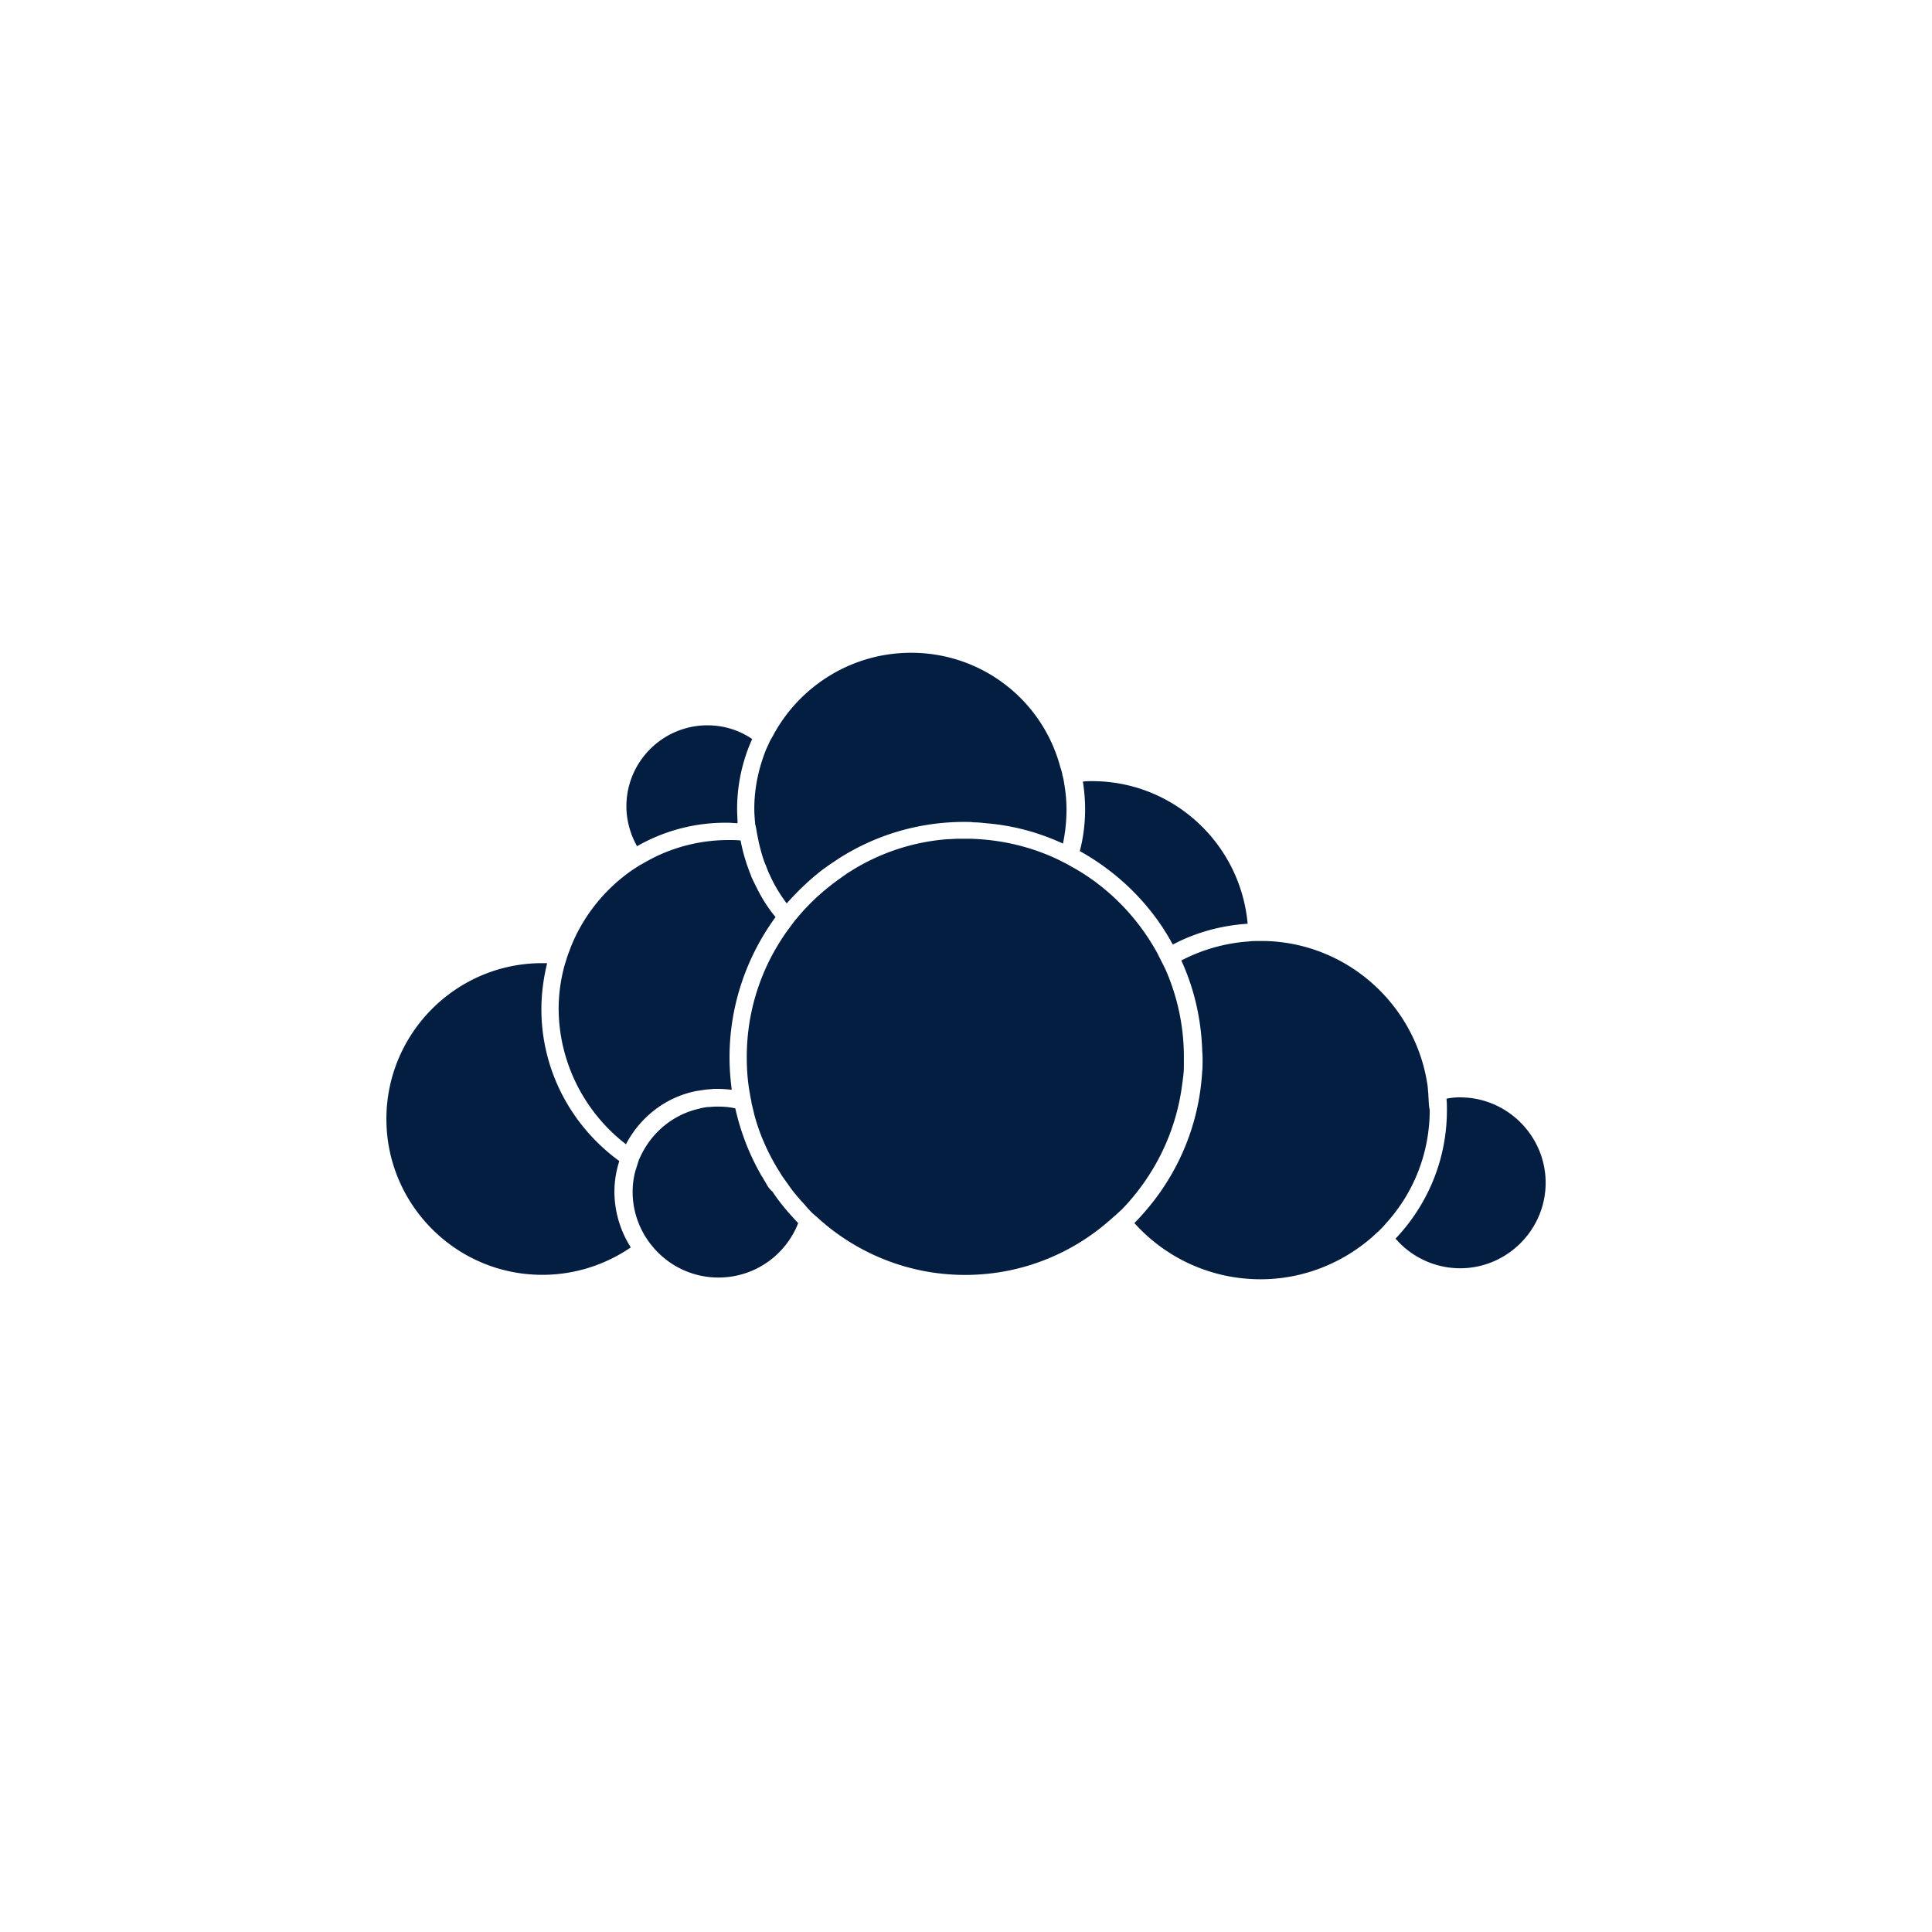 <?xml version="1.0" encoding="utf-8"?>
<svg role="img" viewBox="0 0 24 24" xmlns="http://www.w3.org/2000/svg">
	<title>ownCloud</title>
	<path d="M5.189 9.52c-.138-.247-.22-.532-.22-.825 0-.926.752-1.678 1.678-1.678.339 0 .66.101.926.284a3.523 3.523 0 0 0-.312 1.458c0 .092.009.193.009.284-.064 0-.128-.009-.202-.009a3.684 3.684 0 0 0-1.879.486zm-.367 6.518c-.972-.706-1.613-1.852-1.613-3.144 0-.33.046-.651.119-.953H3.227C1.448 11.94 0 13.389 0 15.167c0 1.778 1.448 3.227 3.227 3.227.678 0 1.311-.211 1.833-.568-.211-.33-.339-.733-.339-1.155 0-.22.037-.431.101-.633zm.138-.348c.293-.559.816-.972 1.448-1.1.055-.009.119-.018.183-.028.064-.009.119-.009.183-.018h.083c.101 0 .193.009.293.018-.028-.22-.046-.44-.046-.669 0-1.082.357-2.09.953-2.906-.138-.165-.257-.348-.357-.541l-.083-.165c-.028-.055-.055-.11-.073-.165-.092-.229-.165-.468-.211-.715-.083-.009-.165-.009-.247-.009-.605 0-1.183.156-1.678.431-.055.028-.11.064-.165.092-.055.037-.101.064-.156.101-.568.394-1.018.953-1.274 1.604-.018.055-.046.119-.064.174-.018.055-.037.119-.055.174a3.422 3.422 0 0 0-.128.926c.009 1.137.559 2.154 1.393 2.796zm11.322-4.134c.468-.247.99-.394 1.549-.431-.147-1.65-1.531-2.952-3.218-2.952-.064 0-.128 0-.193.009.028.183.046.376.046.568 0 .302-.037.596-.11.871.807.449 1.485 1.118 1.925 1.934zm-8.608-2.301c.009.064.027.128.037.193.037.147.073.293.128.431.028.064.046.119.073.183.028.055.055.119.083.174.083.165.183.321.293.468.229-.257.477-.495.752-.706.055-.037.101-.073.156-.11l.165-.11c.743-.477 1.623-.752 2.558-.761h.064c.064 0 .119 0 .183.009.083 0 .165.009.247.018.568.046 1.1.193 1.595.422.046-.229.073-.458.073-.706 0-.183-.018-.358-.046-.523-.009-.064-.018-.119-.037-.183-.009-.064-.028-.119-.046-.174-.367-1.375-1.613-2.365-3.089-2.365-1.219 0-2.283.678-2.833 1.669-.028.055-.064.11-.092.165-.028.064-.055.119-.083.183-.147.376-.238.779-.238 1.21 0 .11.009.211.018.321.018.064.028.128.037.193zm14.558 5.464a1.426 1.426 0 0 0-.284.028c.009.083.009.165.009.238 0 1.027-.403 1.962-1.063 2.659.321.376.807.614 1.338.614.972 0 1.769-.798 1.769-1.769 0-.972-.797-1.769-1.769-1.769zm-.651.119c0-.064-.009-.128-.009-.193-.009-.064-.009-.128-.018-.183-.247-1.65-1.641-2.924-3.337-2.979h-.183c-.064 0-.119 0-.183.009a3.551 3.551 0 0 0-1.393.394c.257.559.403 1.173.431 1.815 0 .064.009.128.009.193v.055c0 .083 0 .165-.009.247-.073 1.219-.596 2.31-1.403 3.126a3.504 3.504 0 0 0 2.613 1.164c.889 0 1.705-.339 2.328-.889.046-.046.092-.083.138-.128.046-.046.092-.092.128-.138.568-.623.908-1.448.908-2.356a.563.563 0 0 1-.018-.138zM7.866 16.506c-.037-.055-.064-.11-.101-.165a4.947 4.947 0 0 1-.541-1.393c-.119-.028-.238-.037-.357-.037h-.037c-.064 0-.119.009-.183.009-.064.009-.119.018-.183.037-.522.119-.953.477-1.183.944-.028.055-.055.11-.073.174-.018.055-.037.119-.055.174a1.681 1.681 0 0 0-.055.431c0 .339.101.66.266.926.037.055.064.101.11.156.037.046.073.092.119.138a1.764 1.764 0 0 0 1.283.55c.752 0 1.393-.468 1.65-1.127-.193-.202-.376-.413-.532-.651a.505.505 0 0 1-.128-.165zm8.636-2.264c.009-.073.009-.156.009-.238v-.119c0-.651-.138-1.265-.385-1.824l-.083-.165-.083-.165c-.403-.733-.999-1.348-1.724-1.76-.055-.028-.11-.064-.165-.092l-.165-.083c-.559-.266-1.173-.413-1.824-.431h-.229c-.083 0-.156.009-.229.009a4.388 4.388 0 0 0-1.962.632c-.055.037-.11.064-.156.101-.055.037-.101.073-.156.11-.302.22-.578.468-.816.752-.037.046-.082.092-.119.147-.037.046-.073.101-.11.147-.532.743-.844 1.641-.844 2.622 0 .257.018.513.064.752.009.073.028.138.037.211.018.073.037.147.055.229.11.413.284.798.504 1.155.037.055.064.11.101.156.037.055.073.101.11.156.083.119.174.229.266.33.055.055.101.119.156.174.046.055.101.101.156.147.807.743 1.889 1.201 3.071 1.201 1.137 0 2.182-.422 2.979-1.118.046-.037.092-.083.138-.119.046-.046.092-.083.138-.128.66-.688 1.109-1.577 1.238-2.567a7.866 7.866 0 0 0 .028-.22z" transform="translate(4.8, 4.8) scale(0.6)" fill="#041E42"></path>
</svg>